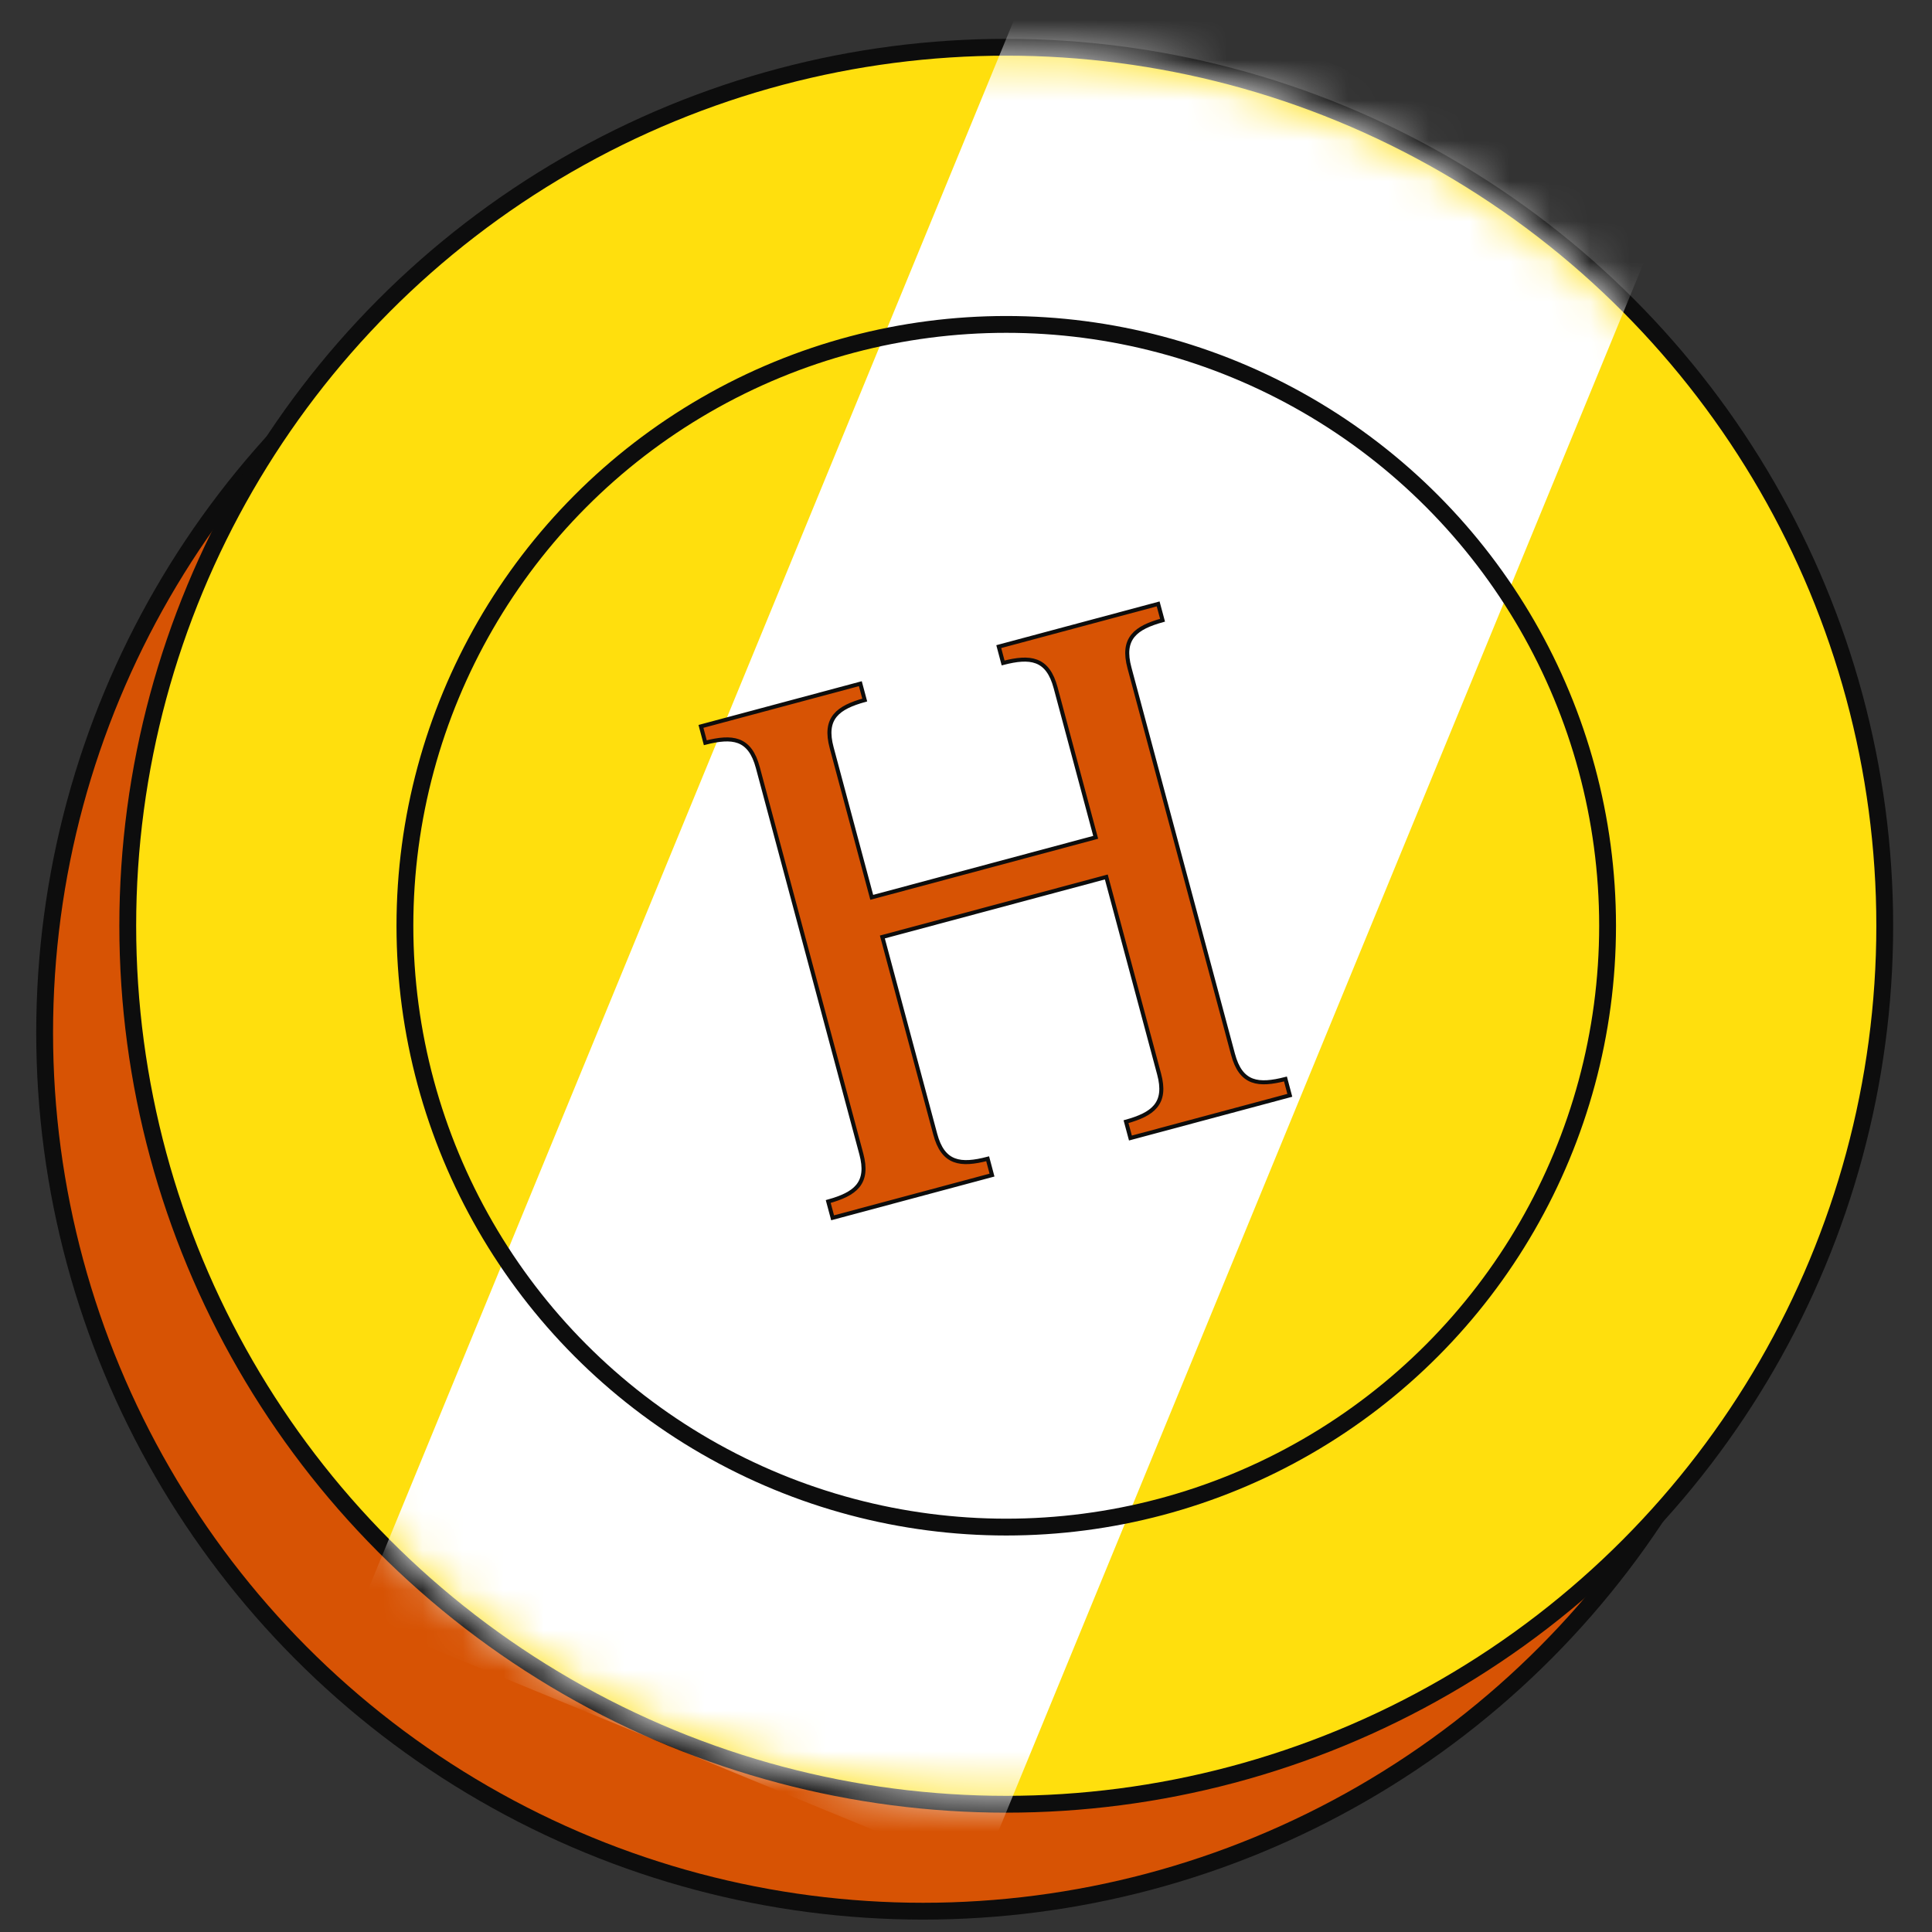 <svg width="48" height="48" viewBox="0 0 48 48" fill="none" xmlns="http://www.w3.org/2000/svg">
<rect x="0" y="0" width="48" height="48" fill="#333333" stroke="none"/>
<circle cx="22.935" cy="25.657" r="21.826" fill="#D75304" stroke="#0D0D0D" stroke-width="0.418"/>
<circle cx="25" cy="23" r="21.826" fill="#FFDF0D" stroke="#0D0D0D" stroke-width="0.418"/>
<mask id="mask0_333_1663" style="mask-type:alpha" maskUnits="userSpaceOnUse" x="3" y="1" width="44" height="44">
<circle cx="25" cy="23.001" r="21.634" transform="rotate(22.365 25 23.001)" fill="white"/>
</mask>
<g mask="url(#mask0_333_1663)">
<rect x="25.952" y="-1.351" width="16.764" height="44.912" transform="rotate(22.365 25.952 -1.351)" fill="white"/>
</g>
<circle cx="25" cy="23" r="14.94" stroke="#0D0D0D" stroke-width="0.418"/>
<path d="M27.174 20.816L27.222 20.803L27.209 20.755L26.226 17.084C26.13 16.729 25.979 16.521 25.748 16.435C25.532 16.354 25.258 16.384 24.922 16.471L24.814 16.065L28.774 15.004L28.883 15.409C28.549 15.502 28.297 15.613 28.15 15.791C27.993 15.982 27.966 16.237 28.061 16.592L30.634 26.194C30.729 26.549 30.88 26.756 31.111 26.843C31.327 26.923 31.601 26.893 31.937 26.807L32.045 27.213L28.085 28.274L27.976 27.868C28.31 27.775 28.562 27.664 28.709 27.486C28.866 27.296 28.893 27.04 28.798 26.685L27.499 21.836L27.486 21.788L27.438 21.801L21.971 23.266L21.922 23.279L21.935 23.327L23.235 28.176C23.33 28.531 23.481 28.739 23.712 28.825C23.928 28.906 24.202 28.876 24.538 28.789L24.646 29.195L20.686 30.256L20.577 29.851C20.911 29.758 21.163 29.647 21.31 29.469C21.467 29.278 21.494 29.023 21.399 28.668L18.827 19.067C18.731 18.711 18.58 18.504 18.349 18.417C18.133 18.337 17.859 18.367 17.523 18.453L17.415 18.047L21.375 16.986L21.484 17.392C21.15 17.485 20.898 17.596 20.751 17.774C20.594 17.964 20.567 18.22 20.662 18.575L21.645 22.245L21.658 22.294L21.707 22.281L27.174 20.816Z" fill="#D75304" stroke="#0D0D0D" stroke-width="0.1"/>
</svg>
